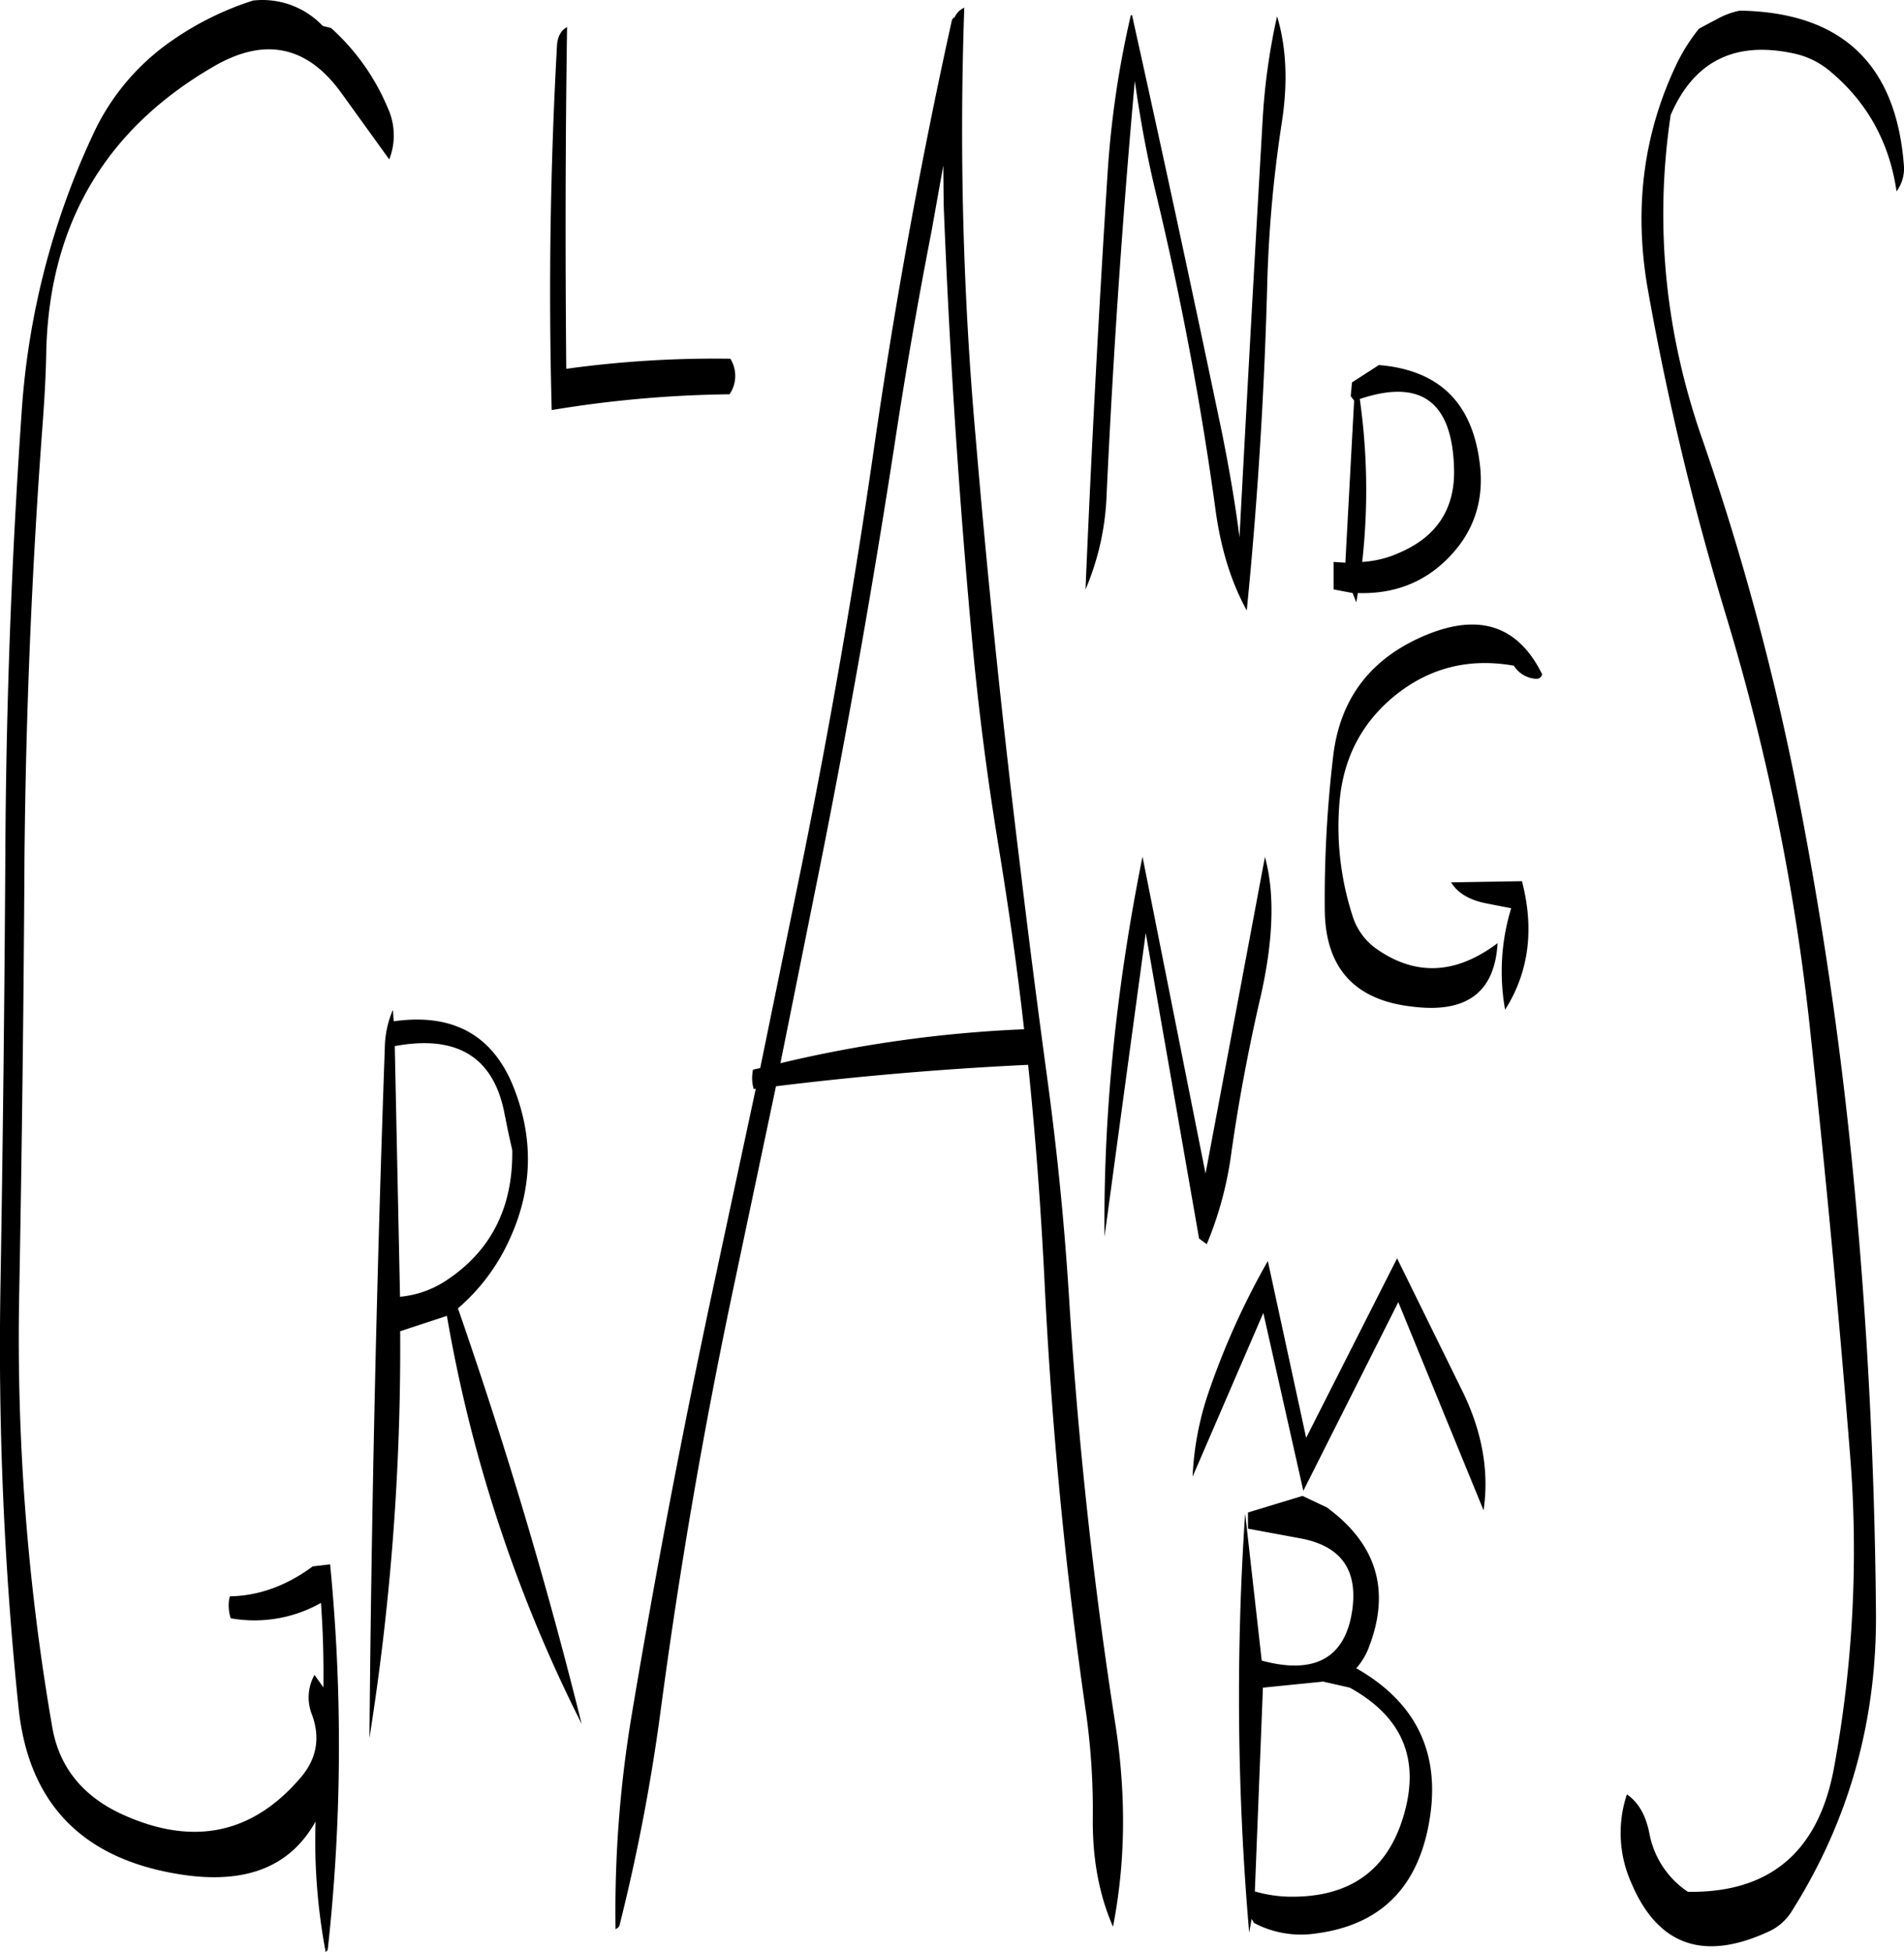 <svg id="Layer_1" data-name="Layer 1" xmlns="http://www.w3.org/2000/svg" viewBox="0 0 565.4 579.48"><defs><style>.cls-1{fill-rule:evenodd;}</style></defs><path class="cls-1" d="M404.4,512l-17.88,1.8-2.4,60.48a39.23,39.23,0,0,0,10,1.56q27,.54,34.2-24.12c4.92-16.68-.36-29.28-16-37.92Zm1.08-51.72q22.14,16.2,12.6,41.28a20.11,20.11,0,0,1-3.84,6.48c18.36,10.44,25.56,26.16,21.36,47.16-3.72,18.6-14.76,29.16-33.36,31.56a29.76,29.76,0,0,1-18.36-3.12l-.72-1.2-.72,4.08a811.86,811.86,0,0,1-1.2-124.44l4.92,43.68c15.48,4.2,24.48-.6,26.76-14.16,2-12.24-2.76-19.56-14.64-22l-16.2-3v-4.8l16.2-4.92Zm-244-115.92c-3-17.52-13.92-24.48-32.76-21l1.56,74.4a29.9,29.9,0,0,0,13.32-4.56c13.56-8.76,20.28-21.84,20-39C162.84,350.88,162.12,347.64,161.52,344.4ZM128.4,316c17.76-2.52,29.76,4.2,35.88,20.28,5.76,15,5.28,29.88-1.56,44.64a58.73,58.73,0,0,1-15.24,20.28Q168.9,462.9,184.2,524.52a430.06,430.06,0,0,1-40-121.08L130.32,408a738.51,738.51,0,0,1-9.12,120.72q.9-102.24,4.56-204.84a29.67,29.67,0,0,1,2.4-11.28Zm-21-295.44,2.4.6a66.06,66.06,0,0,1,16.8,23.64,19.55,19.55,0,0,1,.48,15.36L112.68,40.2C102.6,26.4,90.12,23.88,75.24,32.4q-48.42,27.9-50,84.24c-.12,7.8-.6,15.6-1.2,23.52q-4.68,63.18-5.28,127.44-.36,64.62-1.56,129A675.39,675.39,0,0,0,27,525.48c2,11.64,8.76,20.16,20,25.56Q78.9,566,100.68,540.6c4.8-5.52,6-11.76,3.48-18.72a13.76,13.76,0,0,1,.72-11.88l2.64,3.72c.12-8.4-.12-16.8-.72-25.08A40.19,40.19,0,0,1,80,493.2a12.24,12.24,0,0,1-.48-5.52l.24-1c8.52-.12,16.8-3.12,24.6-8.88l5.16-.6a553.4,553.4,0,0,1-.72,114.48l-.6.6a177.58,177.58,0,0,1-3-38.76c-7.56,13.56-20.88,18.72-40.08,15.72Q21.42,562.44,17,519.72A1041.32,1041.32,0,0,1,11.64,394q1.08-64.44,1.44-129,.36-65,4.8-129.24A230.38,230.38,0,0,1,39,53a68.77,68.77,0,0,1,23.4-28A90,90,0,0,1,86.64,13,24.67,24.67,0,0,1,106.8,20Zm72.48.36q-.72,49.32-.24,100.68v.72a322.68,322.68,0,0,1,48.72-3,9.63,9.63,0,0,1-.24,10.56,344.16,344.16,0,0,0-52.8,4.68q-1.44-53.82,1.56-108C177,23.76,178.08,21.84,179.88,20.88ZM291.6,62l-3.48,19.44Q282,112.8,277.2,144.36,267.48,207.54,255,270l-11.76,58.44a378.2,378.2,0,0,1,72.36-10.08c-2-17.88-4.56-35.76-7.44-53.4-3.48-21.12-6.24-42.36-8.16-63.84q-5.76-63.18-8.28-127.44Zm6.24-46.92a1033.49,1033.49,0,0,0,3.36,127.44c3.6,42.6,8,85,13.2,127.32,2.52,21.24,5.28,42.48,8.16,63.72s5,42.48,6.36,64c2.64,42.6,7.2,85.08,13.8,127.2,3.24,21,3,40.92-.72,60-4.2-9.6-6.12-20.4-6-32.28a207.46,207.46,0,0,0-2.16-32.28q-9.18-63.72-12.24-128.4c-1.08-21.12-2.64-42.12-4.8-62.88q-37.8,1.8-74.88,6.36L229.32,395Q216,457.86,207.6,521.16a569.42,569.42,0,0,1-12.12,63.12c-.12.48-.48.84-1.2,1.2a352.86,352.86,0,0,1,4.8-63.6Q209.7,458.52,223.2,395.4L235.92,336l-.6.12a11.3,11.3,0,0,1-.36-4.92l.12-.84,2.16-.48,12.36-60.36q12.6-62.1,21.6-124.8Q280.38,81.18,294.12,19a1.37,1.37,0,0,1,.84-1A5.62,5.62,0,0,1,297.84,15.12Zm90.12,372,11.4,52.56,27-53.28,19.68,40c5.64,11.76,7.68,23.4,6,34.8l-25.32-61.8-28.2,56-11.88-52.8-21,48.6a89.06,89.06,0,0,1,4.8-25.2A226.6,226.6,0,0,1,388,387.12Zm-2.28-77.76c-3.48,15.12-6.36,30.36-8.52,45.6a106.87,106.87,0,0,1-7.32,27.24l-2.28-1.68L351.72,289.8l-12.24,90.12c-.36-36.48,3.48-74,11.28-112.8l18.72,94.08,17.64-94Q391.62,283.62,385.68,309.36Zm56.76-34.56,21-.36q5.58,21.42-5,38.16a64.14,64.14,0,0,1,1.8-30.12L452.88,281C447.72,280,444.24,277.8,442.44,274.8Zm27-61.8c-.24,1.08-1.08,1.56-2.4,1.32a8.32,8.32,0,0,1-6-3.84c-13.56-2.4-25.44.72-35.76,9.24-9.6,8-14.88,18.36-16,31.08A85.54,85.54,0,0,0,413,284.28a18.88,18.88,0,0,0,6.72,9.84c11.76,8.52,23.88,8.16,36.48-1.32-.84,14.64-9.24,20.88-25.32,18.84-17.28-1.92-25.92-11.64-26-29a359.87,359.87,0,0,1,2.52-45.48c1.92-16,10.08-27.48,24.48-34.44Q458.16,190.08,469.44,213ZM416,179.64a191.81,191.81,0,0,0-.72-48.36c18.24-6.12,27.6.84,28,21,.24,11.76-5.28,20-16.44,24.72A31,31,0,0,1,416,179.64Zm-2.4-47.88L411,179.88l-3.48-.24v8.16l5.64,1.08,1.08,2.76.48-2.76c11.4.36,20.76-3.6,28-11.64,7.08-7.8,9.72-17.28,8-28.2-2.52-17.16-12.36-26.4-29.76-27.84l-8,5.16-.36,4.08ZM386.4,49.08c-2.4,41.4-4.68,82.56-6.84,123.24-1.32-10.44-3.12-20.64-5.16-30.84q-13-62.28-26.76-124.2l-.36.12a288.08,288.08,0,0,0-6.84,46.08q-4,62.46-6.6,124.32a78.35,78.35,0,0,0,6.24-27.6q2.88-62.1,8.4-123.36c1.56,11.16,3.6,22.32,6.24,33.24q11.16,46.44,17.64,93.48c1.56,11.88,4.68,22,9.36,30.48q4.86-48.78,6.12-98.28A381.09,381.09,0,0,1,392.16,49q2.7-17.64-1.44-31.32A189,189,0,0,0,386.4,49.08ZM544,28.68Q517.86,23.1,507.6,47q-7.2,48.42,9.24,95.76a776.89,776.89,0,0,1,27,98.16,1175.16,1175.16,0,0,1,18.24,123.36Q568,427.14,568.56,491c.36,32.52-8,62.28-25,89.16a15.66,15.66,0,0,1-7.32,6.24q-28.62,13-40.32-14.64a36.25,36.25,0,0,1-1.32-26.28c3.36,2.28,5.64,6.12,6.72,11.76a26.64,26.64,0,0,0,11.4,17.16q36.36.54,43.32-36.48a354.71,354.71,0,0,0,4.8-93.72q-5-62.64-11.76-125A667.45,667.45,0,0,0,523.8,194.76a835.32,835.32,0,0,1-23-96.12q-6.3-36,8.76-67.2A55.48,55.48,0,0,1,516,21.36l3.36-1.8,1.92-1A23,23,0,0,1,528.12,16q45.18.72,48.72,45.72a11.38,11.38,0,0,1-2.16,7.92q-3.24-22.14-20.16-36A24.53,24.53,0,0,0,544,28.68Z" transform="translate(-11.49 -12.84)"/></svg>